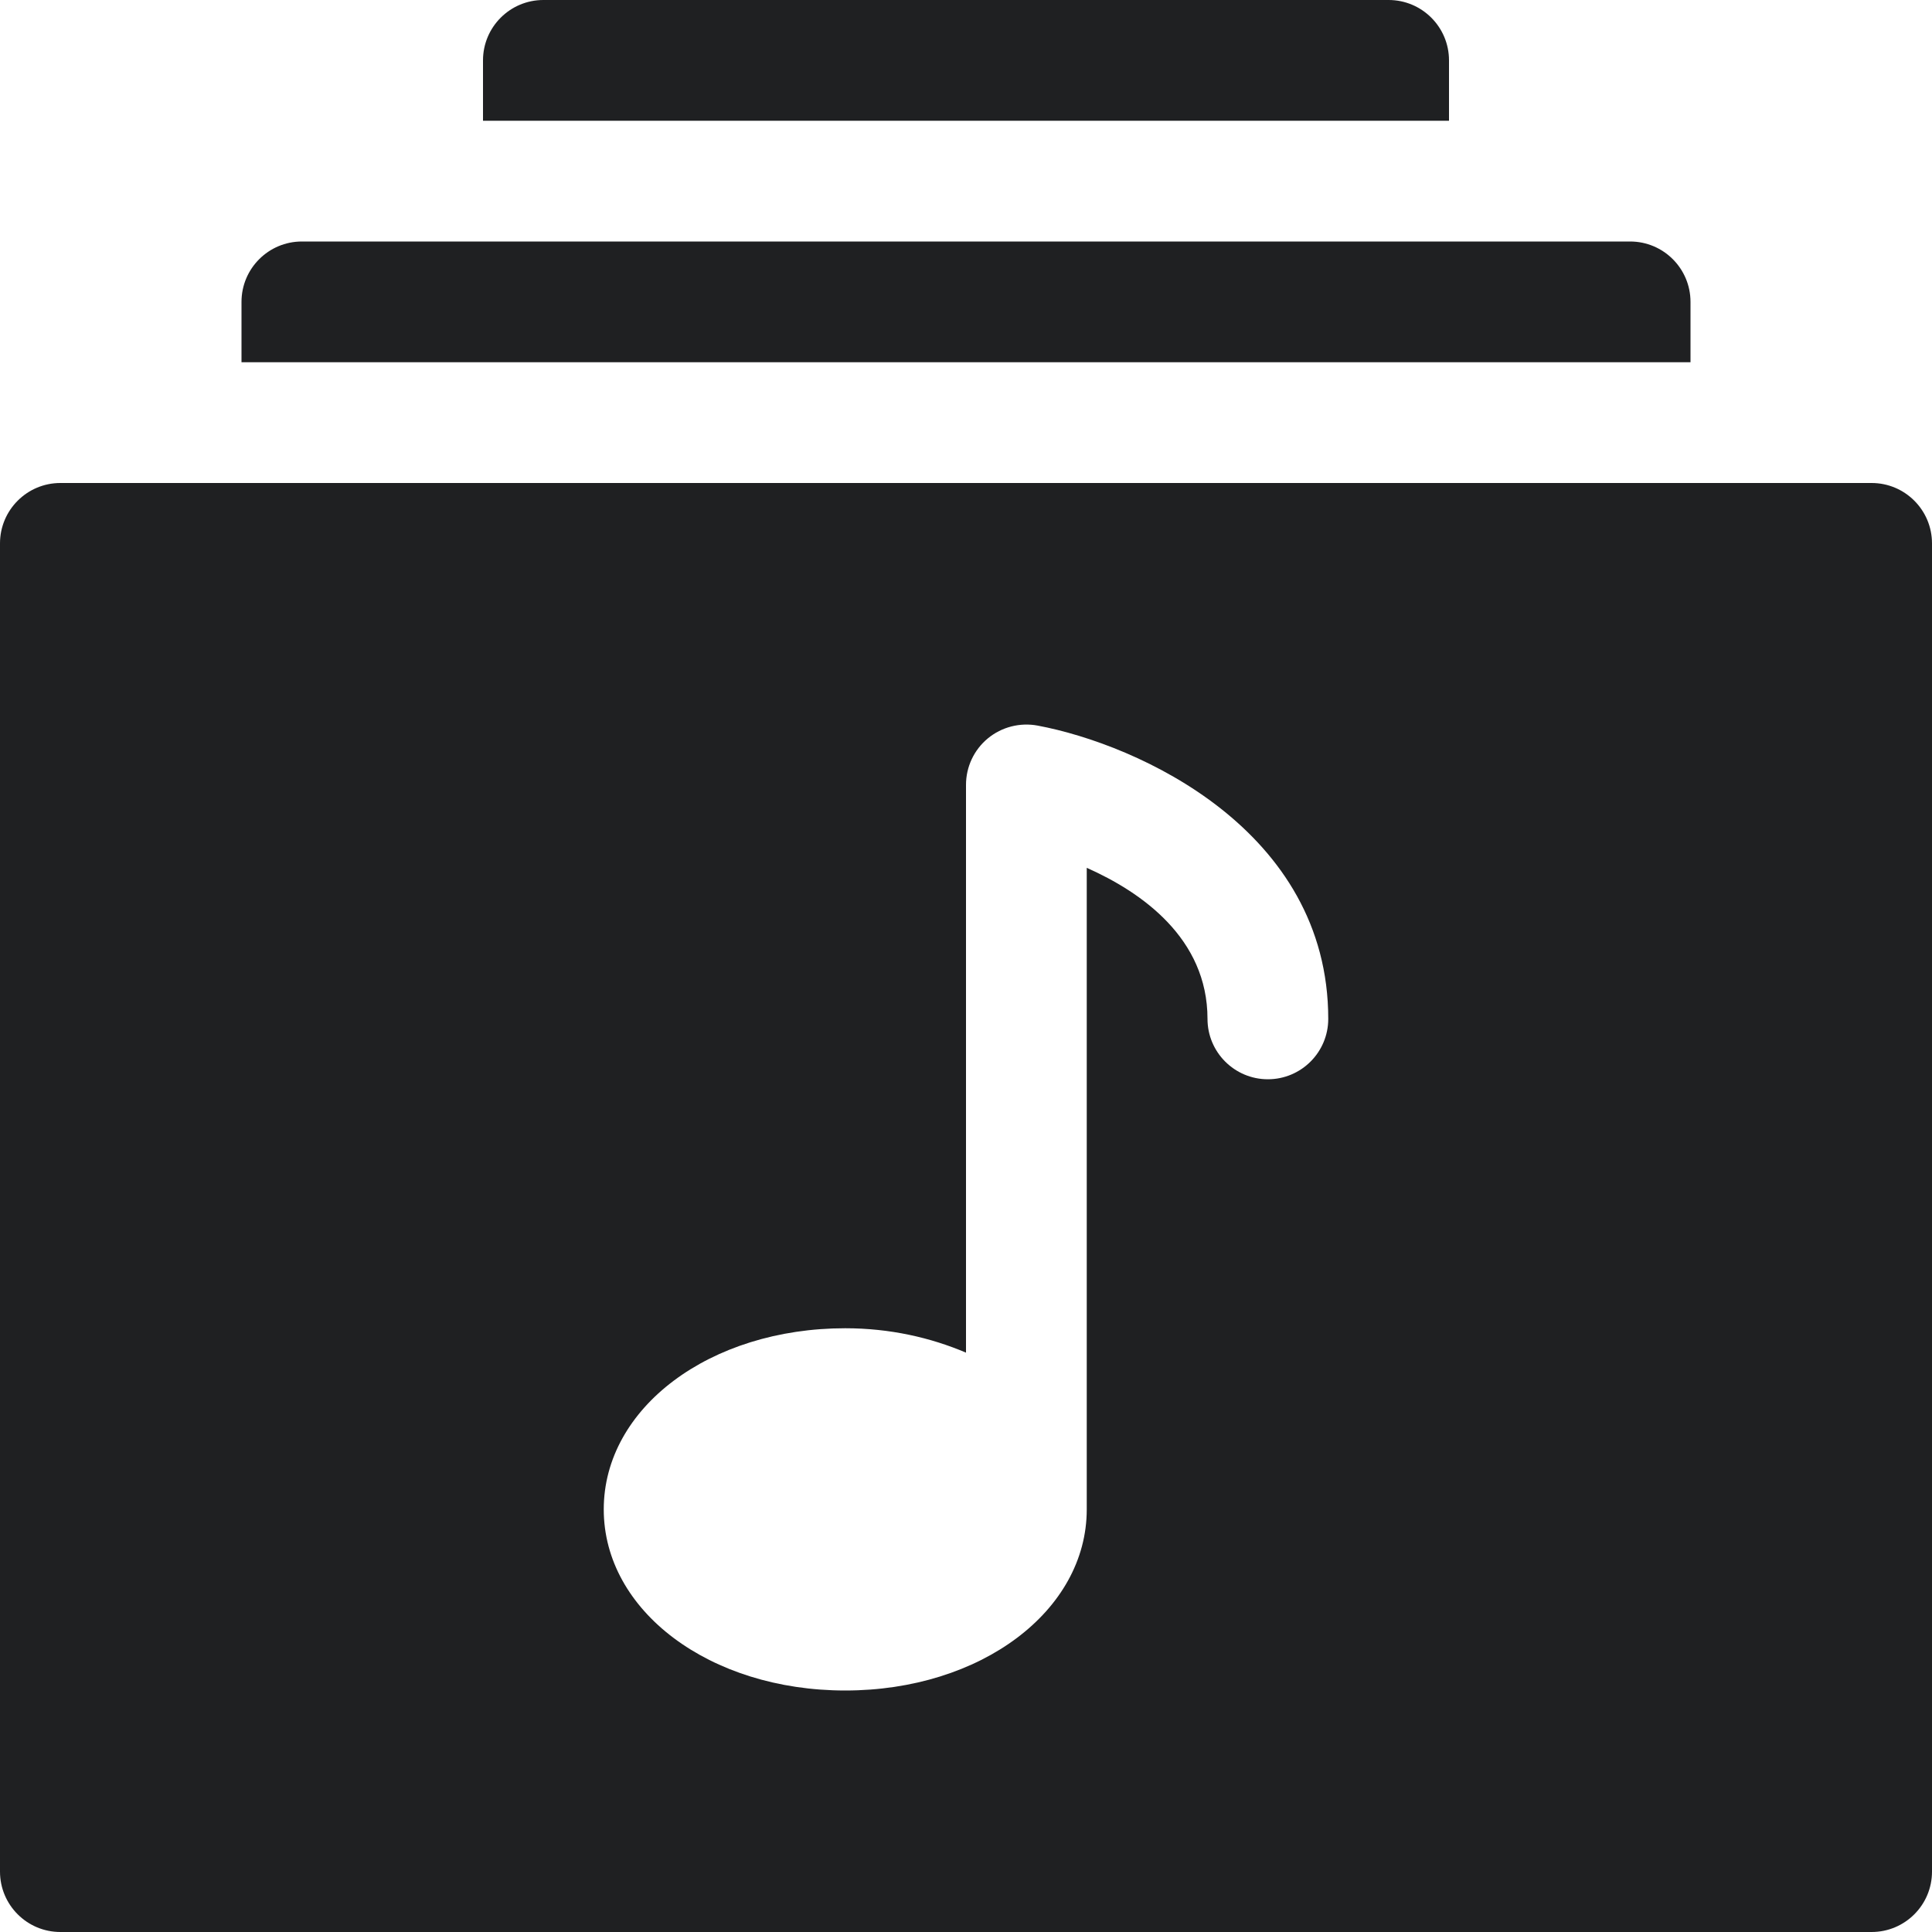 <?xml version="1.0" encoding="utf-8"?>
<svg width="16px" height="16px" viewBox="0 0 16 16" version="1.1" xmlns:xlink="http://www.w3.org/1999/xlink" xmlns="http://www.w3.org/2000/svg">
  <desc>Created with Lunacy</desc>
  <path d="M11.5 0C11.776 0 12 0.224 12 0.5L12 1L4 1L4 0.5C4 0.224 4.224 0 4.5 0L11.5 0ZM14 2.5C14 2.224 13.776 2 13.5 2L2.5 2C2.224 2 2 2.224 2 2.5L2 3L14 3L14 2.5ZM15.5 4L0.5 4C0.224 4 0 4.224 0 4.5L0 15.5C0 15.776 0.224 16 0.5 16L15.5 16C15.776 16 16 15.776 16 15.5L16 4.5C16 4.224 15.776 4 15.5 4ZM10 8.438C10 8.714 10.224 8.938 10.5 8.938C10.776 8.938 11 8.714 11 8.438C11 6.874 9.426 6.165 8.593 6.009C8.447 5.982 8.296 6.02 8.181 6.115C8.066 6.21 8 6.351 8 6.5L8 11.202C7.706 11.077 7.369 11 7 11C5.878 11 5 11.659 5 12.5C5 13.341 5.878 14 7 14C8.122 14 9 13.341 9 12.5L9 7.187C9.453 7.388 10 7.77 10 8.438Z" id="Combined-Shape" fill="#1F2022" fill-rule="evenodd" stroke="none" />
</svg>